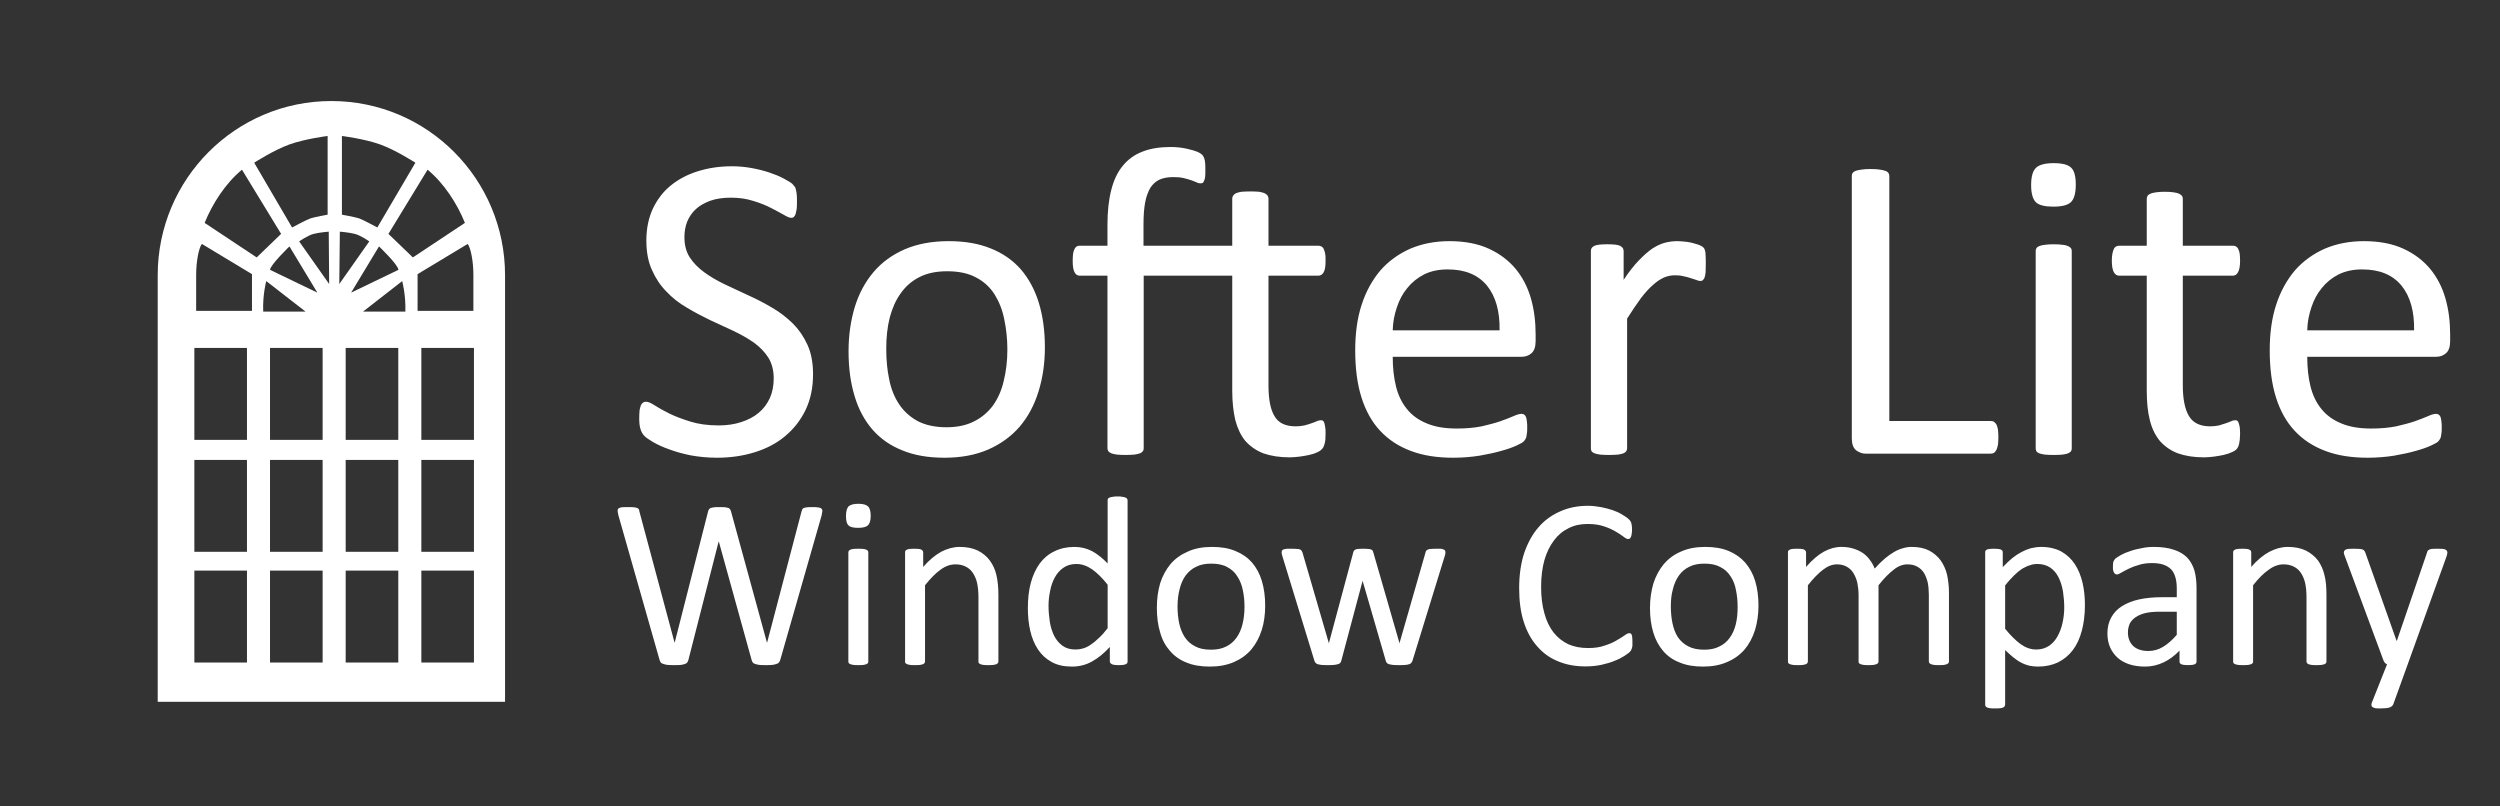 <?xml version="1.0" encoding="UTF-8"?>
<svg width="155px" height="50px" viewBox="0 0 155 50" version="1.1" xmlns="http://www.w3.org/2000/svg" xmlns:xlink="http://www.w3.org/1999/xlink">
    <rect x="0" y="0" width="155" height="50" fill="#333333" stroke="none"/>
    <!-- Generator: Sketch 41.2 (35397) - http://www.bohemiancoding.com/sketch -->
    <title>Nav-Logo-White</title>
    <desc>Created with Sketch.</desc>
    <defs></defs>
    <g id="Page-1" stroke="none" stroke-width="1" fill="none" fill-rule="evenodd">
        <rect id="Rectangle" x="4" y="0" width="155.26" height="50"></rect>
        <g id="Layer_x0020_1">
            <g id="_2903613714528" transform="translate(6.679, 2.949)">
                <path d="M27.741,13.909 C27.741,6.225 21.527,0 13.866,0 C6.206,0 0,6.225 0,13.909 L0,13.909 L0,44.101 L27.741,44.101 L27.741,13.909 L27.741,13.909 Z" id="Shape"></path>
                <path d="M24.634,14.116 C24.634,8.15 19.814,3.315 13.866,3.315 C7.919,3.315 3.099,8.15 3.099,14.116 L3.099,14.116 L3.099,40.562 L24.634,40.562 L24.634,14.116 L24.634,14.116 Z M11.869,12.018 C11.869,12.018 12.394,11.647 12.765,11.552 C13.135,11.457 13.703,11.414 13.703,11.414 L13.729,14.66 L11.869,12.018 Z M12.997,15.195 L11.267,12.329 C11.267,12.329 10.088,13.46 10.062,13.78 L12.997,15.195 Z M9.64,16.37 L12.265,16.37 L9.829,14.479 C9.829,14.479 9.597,15.316 9.64,16.37 Z M16.216,12.018 C16.216,12.018 15.691,11.647 15.321,11.552 C14.951,11.457 14.391,11.414 14.391,11.414 L14.357,14.66 L16.216,12.018 Z M15.089,15.195 L16.819,12.329 C16.819,12.329 18.006,13.46 18.024,13.78 L15.089,15.195 Z M18.454,16.37 L15.829,16.37 L18.256,14.479 C18.256,14.479 18.488,15.316 18.454,16.37 Z M19.074,7.14 C19.074,7.14 17.877,6.363 16.896,6.009 C15.915,5.655 14.52,5.482 14.52,5.482 L14.52,10.361 C14.52,10.361 15.338,10.507 15.596,10.594 C15.855,10.689 16.715,11.155 16.715,11.155 L19.074,7.14 Z M22.146,10.87 L18.919,13.011 L17.404,11.552 L19.831,7.572 C20.855,8.418 21.664,9.678 22.146,10.87 Z M22.671,16.326 L22.671,14.082 C22.671,13.262 22.508,12.424 22.319,12.174 L19.211,14.047 L19.211,16.326 L22.671,16.326 Z M9.081,7.14 C9.081,7.14 10.277,6.363 11.258,6.009 C12.24,5.655 13.634,5.482 13.634,5.482 L13.634,10.361 C13.634,10.361 12.816,10.507 12.558,10.594 C12.3,10.689 11.43,11.155 11.43,11.155 L9.081,7.14 Z M6.008,10.87 L9.236,13.011 L10.75,11.552 L8.323,7.572 C7.299,8.418 6.49,9.678 6.008,10.87 Z M5.483,16.326 L5.483,14.082 C5.483,13.262 5.646,12.424 5.836,12.174 L8.943,14.047 L8.943,16.326 L5.483,16.326 Z M5.371,18.623 L8.633,18.623 L8.633,24.321 L5.371,24.321 L5.371,18.623 Z M19.444,18.623 L22.706,18.623 L22.706,24.321 L19.444,24.321 L19.444,18.623 Z M14.753,18.623 L18.015,18.623 L18.015,24.321 L14.753,24.321 L14.753,18.623 Z M10.062,18.623 L13.324,18.623 L13.324,24.321 L10.062,24.321 L10.062,18.623 Z M5.371,32.429 L8.633,32.429 L8.633,38.127 L5.371,38.127 L5.371,32.429 Z M19.444,32.429 L22.706,32.429 L22.706,38.127 L19.444,38.127 L19.444,32.429 Z M14.753,32.429 L18.015,32.429 L18.015,38.127 L14.753,38.127 L14.753,32.429 Z M10.062,32.429 L13.324,32.429 L13.324,38.127 L10.062,38.127 L10.062,32.429 Z M5.371,25.565 L8.633,25.565 L8.633,31.263 L5.371,31.263 L5.371,25.565 Z M19.444,25.565 L22.706,25.565 L22.706,31.263 L19.444,31.263 L19.444,25.565 Z M14.753,25.565 L18.015,25.565 L18.015,31.263 L14.753,31.263 L14.753,25.565 Z M10.062,25.565 L13.324,25.565 L13.324,31.263 L10.062,31.263 L10.062,25.565 Z" id="Shape" fill="#FFFFFF"></path>
                <g id="Group-2" transform="translate(31.614, 6.165)" fill="#FFFFFF">
                    <path d="M12.116,14.087 C12.116,14.906 11.968,15.635 11.662,16.283 C11.356,16.921 10.936,17.467 10.403,17.911 C9.87,18.366 9.234,18.696 8.508,18.923 C7.782,19.151 7,19.265 6.16,19.265 C5.57,19.265 5.026,19.208 4.526,19.117 C4.027,19.014 3.574,18.889 3.188,18.741 C2.791,18.605 2.462,18.445 2.201,18.297 C1.94,18.138 1.747,18.013 1.645,17.899 C1.543,17.785 1.463,17.649 1.418,17.49 C1.361,17.319 1.339,17.091 1.339,16.818 C1.339,16.613 1.35,16.454 1.361,16.317 C1.384,16.192 1.418,16.09 1.441,16.01 C1.486,15.919 1.532,15.874 1.588,15.84 C1.634,15.805 1.702,15.794 1.77,15.794 C1.895,15.794 2.076,15.874 2.303,16.022 C2.53,16.17 2.836,16.34 3.199,16.522 C3.551,16.693 3.993,16.864 4.504,17.023 C5.014,17.182 5.604,17.262 6.262,17.262 C6.773,17.262 7.238,17.194 7.658,17.057 C8.077,16.921 8.44,16.738 8.735,16.488 C9.042,16.238 9.268,15.931 9.439,15.566 C9.597,15.214 9.677,14.804 9.677,14.338 C9.677,13.848 9.563,13.416 9.348,13.063 C9.121,12.71 8.826,12.403 8.452,12.13 C8.077,11.868 7.658,11.629 7.181,11.402 C6.705,11.186 6.228,10.958 5.729,10.73 C5.241,10.491 4.753,10.241 4.288,9.957 C3.812,9.684 3.392,9.354 3.029,8.967 C2.655,8.591 2.36,8.147 2.133,7.635 C1.895,7.123 1.781,6.509 1.781,5.792 C1.781,5.064 1.917,4.404 2.178,3.835 C2.45,3.266 2.813,2.776 3.29,2.39 C3.766,2.003 4.322,1.707 4.98,1.502 C5.638,1.297 6.33,1.195 7.09,1.195 C7.476,1.195 7.873,1.229 8.259,1.297 C8.656,1.365 9.019,1.457 9.371,1.57 C9.711,1.684 10.029,1.809 10.301,1.957 C10.562,2.094 10.743,2.208 10.834,2.287 C10.913,2.378 10.97,2.446 11.004,2.492 C11.027,2.549 11.05,2.606 11.061,2.685 C11.084,2.765 11.095,2.856 11.106,2.97 C11.118,3.072 11.118,3.209 11.118,3.391 C11.118,3.55 11.118,3.698 11.106,3.823 C11.084,3.949 11.061,4.051 11.038,4.142 C11.016,4.222 10.97,4.29 10.925,4.335 C10.879,4.381 10.823,4.392 10.755,4.392 C10.653,4.392 10.505,4.324 10.29,4.199 C10.074,4.074 9.813,3.937 9.507,3.778 C9.2,3.619 8.837,3.471 8.418,3.345 C7.998,3.209 7.533,3.141 7.011,3.141 C6.523,3.141 6.092,3.209 5.74,3.334 C5.377,3.471 5.071,3.641 4.844,3.857 C4.606,4.074 4.436,4.335 4.311,4.631 C4.197,4.927 4.141,5.246 4.141,5.576 C4.141,6.065 4.243,6.486 4.47,6.839 C4.697,7.192 5.003,7.499 5.377,7.772 C5.752,8.045 6.183,8.295 6.659,8.523 C7.136,8.75 7.624,8.978 8.123,9.206 C8.622,9.433 9.11,9.684 9.586,9.968 C10.063,10.241 10.482,10.571 10.868,10.947 C11.242,11.322 11.537,11.754 11.776,12.278 C12.003,12.779 12.116,13.382 12.116,14.087 Z M26.49,12.426 C26.49,13.416 26.353,14.338 26.092,15.168 C25.832,16.01 25.446,16.727 24.924,17.342 C24.402,17.945 23.755,18.411 22.984,18.753 C22.201,19.094 21.294,19.265 20.273,19.265 C19.263,19.265 18.39,19.117 17.652,18.809 C16.903,18.514 16.291,18.081 15.792,17.512 C15.304,16.943 14.929,16.249 14.691,15.441 C14.442,14.622 14.317,13.7 14.317,12.665 C14.317,11.675 14.453,10.753 14.703,9.922 C14.963,9.08 15.349,8.364 15.871,7.749 C16.382,7.146 17.028,6.679 17.811,6.338 C18.582,6.008 19.49,5.837 20.522,5.837 C21.521,5.837 22.394,5.985 23.143,6.293 C23.88,6.588 24.504,7.021 25.003,7.59 C25.491,8.159 25.866,8.853 26.115,9.661 C26.365,10.48 26.49,11.402 26.49,12.426 Z M24.164,12.562 C24.164,11.902 24.096,11.277 23.971,10.685 C23.858,10.105 23.653,9.592 23.37,9.137 C23.086,8.694 22.712,8.341 22.224,8.09 C21.748,7.829 21.146,7.704 20.432,7.704 C19.774,7.704 19.206,7.817 18.73,8.056 C18.253,8.295 17.868,8.625 17.561,9.058 C17.244,9.49 17.028,9.991 16.869,10.582 C16.722,11.174 16.654,11.811 16.654,12.506 C16.654,13.177 16.711,13.814 16.835,14.394 C16.949,14.986 17.153,15.498 17.448,15.942 C17.732,16.374 18.117,16.727 18.594,16.989 C19.07,17.239 19.671,17.376 20.386,17.376 C21.033,17.376 21.6,17.262 22.076,17.023 C22.564,16.784 22.95,16.454 23.268,16.033 C23.574,15.601 23.801,15.1 23.937,14.508 C24.084,13.917 24.164,13.268 24.164,12.562 Z M32.616,7.977 L32.616,18.673 C32.616,18.753 32.604,18.809 32.559,18.866 C32.525,18.912 32.468,18.957 32.389,18.992 C32.298,19.026 32.184,19.048 32.037,19.071 C31.89,19.083 31.719,19.094 31.492,19.094 C31.277,19.094 31.095,19.083 30.959,19.071 C30.812,19.048 30.698,19.026 30.608,18.992 C30.528,18.957 30.471,18.912 30.426,18.866 C30.392,18.809 30.369,18.753 30.369,18.673 L30.369,7.977 L28.645,7.977 C28.509,7.977 28.395,7.908 28.327,7.76 C28.248,7.613 28.214,7.385 28.214,7.055 C28.214,6.884 28.225,6.736 28.237,6.623 C28.259,6.497 28.282,6.406 28.327,6.327 C28.361,6.247 28.407,6.202 28.463,6.167 C28.509,6.133 28.577,6.122 28.645,6.122 L30.369,6.122 L30.369,4.847 C30.369,3.994 30.449,3.266 30.608,2.651 C30.766,2.037 31.005,1.536 31.334,1.149 C31.651,0.762 32.06,0.467 32.548,0.284 C33.035,0.091 33.625,0 34.295,0 C34.624,0 34.941,0.034 35.27,0.102 C35.577,0.171 35.803,0.239 35.94,0.296 C36.076,0.353 36.166,0.41 36.223,0.467 C36.28,0.512 36.325,0.592 36.359,0.671 C36.393,0.762 36.416,0.865 36.427,0.99 C36.439,1.115 36.439,1.263 36.439,1.434 C36.439,1.604 36.439,1.741 36.427,1.843 C36.416,1.946 36.393,2.037 36.359,2.094 C36.337,2.162 36.303,2.208 36.269,2.23 C36.234,2.242 36.189,2.253 36.144,2.253 C36.076,2.253 35.985,2.242 35.905,2.196 C35.815,2.162 35.701,2.105 35.565,2.06 C35.429,2.014 35.27,1.969 35.077,1.923 C34.896,1.878 34.68,1.866 34.431,1.866 C34.102,1.866 33.818,1.923 33.591,2.025 C33.353,2.139 33.171,2.31 33.024,2.538 C32.888,2.776 32.774,3.072 32.706,3.436 C32.638,3.801 32.604,4.256 32.604,4.779 L32.604,6.122 L38.106,6.122 L38.106,3.186 C38.106,3.129 38.129,3.072 38.163,3.015 C38.197,2.959 38.254,2.913 38.333,2.868 C38.424,2.833 38.526,2.799 38.674,2.776 C38.821,2.765 39.003,2.754 39.241,2.754 C39.456,2.754 39.638,2.765 39.774,2.776 C39.921,2.799 40.035,2.833 40.114,2.868 C40.205,2.913 40.262,2.959 40.296,3.015 C40.33,3.072 40.353,3.129 40.353,3.186 L40.353,6.122 L43.438,6.122 C43.518,6.122 43.574,6.133 43.631,6.167 C43.699,6.202 43.745,6.247 43.779,6.327 C43.813,6.406 43.847,6.497 43.869,6.623 C43.892,6.736 43.892,6.884 43.892,7.055 C43.892,7.385 43.858,7.613 43.779,7.76 C43.699,7.908 43.586,7.977 43.45,7.977 L40.353,7.977 L40.353,14.77 C40.353,15.612 40.466,16.249 40.716,16.67 C40.954,17.103 41.396,17.319 42.043,17.319 C42.236,17.319 42.417,17.296 42.587,17.262 C42.746,17.216 42.905,17.171 43.03,17.125 C43.155,17.08 43.257,17.046 43.348,17 C43.45,16.955 43.529,16.943 43.586,16.943 C43.642,16.943 43.688,16.943 43.722,16.966 C43.756,16.989 43.79,17.034 43.813,17.103 C43.835,17.171 43.847,17.251 43.869,17.364 C43.892,17.467 43.892,17.603 43.892,17.763 C43.892,18.036 43.881,18.241 43.835,18.388 C43.79,18.548 43.745,18.662 43.665,18.73 C43.597,18.809 43.495,18.878 43.359,18.935 C43.223,19.003 43.064,19.048 42.871,19.094 C42.69,19.139 42.497,19.162 42.281,19.196 C42.077,19.219 41.873,19.242 41.669,19.242 C41.033,19.242 40.489,19.151 40.035,18.992 C39.592,18.821 39.218,18.559 38.923,18.229 C38.64,17.888 38.435,17.455 38.299,16.943 C38.174,16.42 38.106,15.805 38.106,15.1 L38.106,7.977 L32.616,7.977 Z M56.916,12.028 C56.916,12.38 56.836,12.631 56.655,12.79 C56.485,12.938 56.28,13.006 56.053,13.006 L48.056,13.006 C48.056,13.689 48.124,14.303 48.26,14.85 C48.396,15.396 48.623,15.862 48.94,16.249 C49.247,16.636 49.666,16.932 50.166,17.137 C50.676,17.353 51.289,17.455 52.026,17.455 C52.593,17.455 53.115,17.41 53.569,17.319 C54.011,17.216 54.408,17.114 54.737,17 C55.066,16.886 55.339,16.773 55.554,16.682 C55.758,16.591 55.917,16.545 56.031,16.545 C56.099,16.545 56.156,16.556 56.201,16.591 C56.246,16.613 56.292,16.67 56.314,16.727 C56.337,16.795 56.36,16.875 56.371,16.989 C56.394,17.103 56.394,17.239 56.394,17.398 C56.394,17.512 56.394,17.615 56.382,17.706 C56.371,17.785 56.36,17.865 56.348,17.933 C56.337,18.002 56.314,18.07 56.28,18.115 C56.246,18.172 56.212,18.218 56.156,18.275 C56.11,18.32 55.963,18.4 55.724,18.514 C55.475,18.627 55.157,18.741 54.771,18.844 C54.386,18.957 53.943,19.048 53.433,19.139 C52.922,19.219 52.378,19.265 51.799,19.265 C50.801,19.265 49.927,19.128 49.179,18.844 C48.419,18.559 47.795,18.149 47.273,17.592 C46.762,17.046 46.377,16.352 46.116,15.521 C45.855,14.69 45.73,13.723 45.73,12.608 C45.73,11.561 45.855,10.617 46.127,9.786 C46.399,8.944 46.796,8.238 47.295,7.647 C47.806,7.066 48.43,6.623 49.145,6.304 C49.871,5.997 50.676,5.837 51.572,5.837 C52.525,5.837 53.342,5.997 54.011,6.304 C54.681,6.611 55.225,7.021 55.668,7.544 C56.099,8.068 56.416,8.671 56.621,9.376 C56.825,10.082 56.916,10.833 56.916,11.629 L56.916,12.028 Z M54.681,11.368 C54.703,10.196 54.442,9.262 53.898,8.591 C53.342,7.92 52.537,7.59 51.459,7.59 C50.903,7.59 50.427,7.692 50.007,7.897 C49.587,8.113 49.247,8.386 48.963,8.739 C48.679,9.08 48.464,9.479 48.316,9.934 C48.158,10.389 48.067,10.867 48.056,11.368 L54.681,11.368 Z M67.466,7.248 C67.466,7.442 67.455,7.613 67.455,7.749 C67.443,7.886 67.421,7.988 67.398,8.068 C67.375,8.147 67.341,8.204 67.296,8.238 C67.262,8.284 67.205,8.307 67.126,8.307 C67.058,8.307 66.967,8.284 66.865,8.238 C66.763,8.204 66.638,8.159 66.513,8.125 C66.388,8.079 66.241,8.045 66.071,8.011 C65.912,7.965 65.742,7.954 65.549,7.954 C65.322,7.954 65.095,7.999 64.879,8.09 C64.675,8.181 64.437,8.329 64.199,8.546 C63.961,8.75 63.711,9.024 63.45,9.365 C63.189,9.718 62.906,10.139 62.588,10.639 L62.588,18.673 C62.588,18.753 62.565,18.809 62.531,18.866 C62.497,18.912 62.44,18.957 62.361,18.992 C62.27,19.026 62.168,19.048 62.021,19.071 C61.873,19.083 61.692,19.094 61.465,19.094 C61.238,19.094 61.056,19.083 60.92,19.071 C60.773,19.048 60.648,19.026 60.569,18.992 C60.478,18.957 60.421,18.912 60.387,18.866 C60.353,18.809 60.342,18.753 60.342,18.673 L60.342,6.452 C60.342,6.384 60.353,6.327 60.387,6.27 C60.41,6.224 60.466,6.179 60.546,6.133 C60.625,6.099 60.727,6.065 60.864,6.054 C60.988,6.042 61.158,6.031 61.363,6.031 C61.567,6.031 61.726,6.042 61.862,6.054 C61.987,6.065 62.089,6.099 62.168,6.133 C62.236,6.179 62.293,6.224 62.327,6.27 C62.35,6.327 62.372,6.384 62.372,6.452 L62.372,8.238 C62.701,7.738 63.019,7.339 63.314,7.032 C63.609,6.725 63.881,6.486 64.142,6.304 C64.403,6.133 64.664,6.008 64.914,5.94 C65.174,5.872 65.435,5.837 65.696,5.837 C65.81,5.837 65.946,5.849 66.093,5.86 C66.241,5.872 66.4,5.894 66.558,5.928 C66.717,5.974 66.865,6.008 67.001,6.054 C67.126,6.099 67.216,6.145 67.273,6.19 C67.33,6.236 67.364,6.281 67.387,6.327 C67.398,6.361 67.421,6.418 67.432,6.475 C67.443,6.543 67.455,6.634 67.455,6.748 C67.466,6.873 67.466,7.044 67.466,7.248 Z M85.606,17.99 C85.606,18.172 85.595,18.332 85.583,18.445 C85.561,18.571 85.527,18.673 85.493,18.764 C85.447,18.844 85.402,18.912 85.345,18.957 C85.288,18.992 85.209,19.014 85.129,19.014 L77.381,19.014 C77.177,19.014 76.984,18.946 76.791,18.809 C76.61,18.662 76.519,18.411 76.519,18.07 L76.519,1.798 C76.519,1.73 76.53,1.661 76.576,1.604 C76.61,1.559 76.666,1.513 76.757,1.479 C76.848,1.445 76.973,1.422 77.132,1.4 C77.279,1.377 77.461,1.365 77.676,1.365 C77.903,1.365 78.096,1.377 78.243,1.4 C78.391,1.422 78.516,1.445 78.595,1.479 C78.697,1.513 78.754,1.559 78.788,1.604 C78.822,1.661 78.845,1.73 78.845,1.798 L78.845,16.989 L85.129,16.989 C85.209,16.989 85.288,17 85.345,17.046 C85.402,17.091 85.447,17.148 85.493,17.216 C85.527,17.296 85.561,17.398 85.583,17.535 C85.595,17.66 85.606,17.808 85.606,17.99 Z M90.155,18.673 C90.155,18.753 90.144,18.809 90.11,18.866 C90.064,18.912 90.008,18.957 89.928,18.992 C89.849,19.026 89.735,19.048 89.588,19.071 C89.44,19.083 89.259,19.094 89.032,19.094 C88.816,19.094 88.635,19.083 88.487,19.071 C88.34,19.048 88.227,19.026 88.136,18.992 C88.056,18.957 87.988,18.912 87.966,18.866 C87.932,18.809 87.92,18.753 87.92,18.673 L87.92,6.452 C87.92,6.395 87.932,6.327 87.966,6.281 C87.988,6.224 88.056,6.179 88.136,6.145 C88.227,6.111 88.34,6.076 88.487,6.065 C88.635,6.042 88.816,6.031 89.032,6.031 C89.259,6.031 89.44,6.042 89.588,6.065 C89.735,6.076 89.849,6.111 89.928,6.145 C90.008,6.179 90.064,6.224 90.11,6.281 C90.144,6.327 90.155,6.395 90.155,6.452 L90.155,18.673 Z M90.405,2.333 C90.405,2.868 90.303,3.22 90.11,3.414 C89.906,3.607 89.543,3.698 89.009,3.698 C88.487,3.698 88.124,3.607 87.932,3.425 C87.739,3.232 87.637,2.879 87.637,2.367 C87.637,1.832 87.739,1.479 87.943,1.286 C88.136,1.104 88.499,1.001 89.032,1.001 C89.565,1.001 89.928,1.092 90.121,1.286 C90.314,1.468 90.405,1.821 90.405,2.333 Z M100.592,17.763 C100.592,18.036 100.569,18.241 100.535,18.388 C100.501,18.548 100.445,18.662 100.377,18.73 C100.309,18.809 100.195,18.878 100.048,18.935 C99.911,19.003 99.741,19.048 99.56,19.094 C99.378,19.139 99.174,19.162 98.97,19.196 C98.766,19.219 98.561,19.242 98.357,19.242 C97.722,19.242 97.177,19.151 96.735,18.992 C96.281,18.821 95.918,18.559 95.623,18.229 C95.34,17.888 95.124,17.455 94.999,16.943 C94.863,16.42 94.806,15.805 94.806,15.1 L94.806,7.977 L93.093,7.977 C92.957,7.977 92.844,7.908 92.764,7.76 C92.685,7.613 92.64,7.385 92.64,7.055 C92.64,6.884 92.651,6.736 92.674,6.623 C92.696,6.497 92.73,6.406 92.764,6.327 C92.798,6.247 92.844,6.202 92.901,6.167 C92.969,6.133 93.025,6.122 93.105,6.122 L94.806,6.122 L94.806,3.22 C94.806,3.152 94.818,3.095 94.852,3.038 C94.874,2.981 94.943,2.936 95.022,2.902 C95.113,2.856 95.226,2.833 95.374,2.811 C95.521,2.788 95.703,2.776 95.918,2.776 C96.145,2.776 96.327,2.788 96.474,2.811 C96.622,2.833 96.735,2.856 96.814,2.902 C96.894,2.936 96.951,2.981 96.996,3.038 C97.03,3.095 97.041,3.152 97.041,3.22 L97.041,6.122 L100.15,6.122 C100.218,6.122 100.286,6.133 100.343,6.167 C100.388,6.202 100.445,6.247 100.479,6.327 C100.524,6.406 100.547,6.497 100.569,6.623 C100.581,6.736 100.592,6.884 100.592,7.055 C100.592,7.385 100.547,7.613 100.467,7.76 C100.388,7.908 100.286,7.977 100.15,7.977 L97.041,7.977 L97.041,14.77 C97.041,15.612 97.166,16.249 97.416,16.67 C97.665,17.103 98.108,17.319 98.743,17.319 C98.947,17.319 99.129,17.296 99.287,17.262 C99.446,17.216 99.594,17.171 99.719,17.125 C99.843,17.08 99.945,17.046 100.048,17 C100.127,16.955 100.218,16.943 100.286,16.943 C100.331,16.943 100.377,16.943 100.411,16.966 C100.445,16.989 100.479,17.034 100.501,17.103 C100.524,17.171 100.547,17.251 100.569,17.364 C100.581,17.467 100.592,17.603 100.592,17.763 Z M113.616,12.028 C113.616,12.38 113.536,12.631 113.355,12.79 C113.185,12.938 112.98,13.006 112.753,13.006 L104.756,13.006 C104.756,13.689 104.824,14.303 104.96,14.85 C105.096,15.396 105.323,15.862 105.64,16.249 C105.947,16.636 106.366,16.932 106.866,17.137 C107.376,17.353 107.989,17.455 108.726,17.455 C109.293,17.455 109.815,17.41 110.269,17.319 C110.711,17.216 111.109,17.114 111.438,17 C111.767,16.886 112.039,16.773 112.254,16.682 C112.459,16.591 112.617,16.545 112.731,16.545 C112.799,16.545 112.856,16.556 112.901,16.591 C112.946,16.613 112.992,16.67 113.014,16.727 C113.037,16.795 113.06,16.875 113.071,16.989 C113.094,17.103 113.094,17.239 113.094,17.398 C113.094,17.512 113.094,17.615 113.082,17.706 C113.071,17.785 113.06,17.865 113.048,17.933 C113.037,18.002 113.014,18.07 112.98,18.115 C112.946,18.172 112.912,18.218 112.856,18.275 C112.81,18.32 112.663,18.4 112.424,18.514 C112.175,18.627 111.857,18.741 111.472,18.844 C111.086,18.957 110.643,19.048 110.133,19.139 C109.622,19.219 109.078,19.265 108.499,19.265 C107.501,19.265 106.627,19.128 105.879,18.844 C105.119,18.559 104.495,18.149 103.973,17.592 C103.462,17.046 103.077,16.352 102.816,15.521 C102.555,14.69 102.43,13.723 102.43,12.608 C102.43,11.561 102.555,10.617 102.827,9.786 C103.099,8.944 103.496,8.238 103.995,7.647 C104.506,7.066 105.13,6.623 105.845,6.304 C106.571,5.997 107.376,5.837 108.272,5.837 C109.225,5.837 110.042,5.997 110.711,6.304 C111.381,6.611 111.925,7.021 112.368,7.544 C112.799,8.068 113.117,8.671 113.321,9.376 C113.525,10.082 113.616,10.833 113.616,11.629 L113.616,12.028 Z M111.381,11.368 C111.403,10.196 111.143,9.262 110.598,8.591 C110.042,7.92 109.237,7.59 108.159,7.59 C107.603,7.59 107.127,7.692 106.707,7.897 C106.287,8.113 105.947,8.386 105.663,8.739 C105.38,9.08 105.164,9.479 105.016,9.934 C104.858,10.389 104.767,10.867 104.756,11.368 L111.381,11.368 Z" id="Shape"></path>
                    <g id="Group" transform="translate(0, 21.666)">
                        <path d="M10.085,10.127 C10.063,10.196 10.04,10.252 9.995,10.298 C9.961,10.344 9.904,10.366 9.836,10.389 C9.768,10.412 9.677,10.435 9.575,10.446 C9.473,10.457 9.348,10.457 9.2,10.457 C9.042,10.457 8.905,10.457 8.803,10.446 C8.701,10.435 8.611,10.412 8.542,10.389 C8.463,10.366 8.418,10.344 8.384,10.298 C8.35,10.252 8.316,10.196 8.304,10.127 L6.274,2.799 L6.262,2.799 L4.39,10.127 C4.379,10.196 4.345,10.252 4.311,10.298 C4.277,10.344 4.232,10.366 4.163,10.389 C4.095,10.412 4.016,10.435 3.914,10.446 C3.812,10.457 3.687,10.457 3.528,10.457 C3.358,10.457 3.222,10.457 3.108,10.446 C3.006,10.435 2.916,10.412 2.847,10.389 C2.768,10.366 2.723,10.344 2.677,10.298 C2.643,10.252 2.621,10.196 2.598,10.127 L0.045,1.161 C0.023,1.047 7.10542736e-15,0.956 7.10542736e-15,0.888 C7.10542736e-15,0.831 0.011,0.774 0.057,0.74 C0.102,0.705 0.17,0.683 0.261,0.671 C0.352,0.66 0.488,0.66 0.647,0.66 C0.794,0.66 0.919,0.66 1.01,0.671 C1.1,0.683 1.168,0.694 1.214,0.717 C1.259,0.728 1.293,0.762 1.316,0.797 C1.327,0.831 1.35,0.876 1.35,0.933 L3.528,9.058 L3.539,9.058 L5.604,0.944 C5.616,0.888 5.638,0.842 5.661,0.808 C5.684,0.762 5.718,0.74 5.763,0.717 C5.82,0.705 5.888,0.683 5.979,0.671 C6.069,0.66 6.194,0.66 6.342,0.66 C6.478,0.66 6.591,0.66 6.671,0.671 C6.761,0.683 6.818,0.705 6.875,0.717 C6.92,0.74 6.954,0.762 6.977,0.808 C7,0.842 7.022,0.888 7.034,0.944 L9.257,9.058 L9.268,9.058 L11.401,0.933 C11.413,0.888 11.435,0.842 11.447,0.808 C11.458,0.762 11.492,0.74 11.537,0.717 C11.583,0.705 11.651,0.683 11.742,0.671 C11.832,0.66 11.946,0.66 12.093,0.66 C12.241,0.66 12.354,0.66 12.445,0.683 C12.536,0.694 12.592,0.717 12.638,0.751 C12.672,0.785 12.695,0.831 12.695,0.899 C12.683,0.967 12.672,1.058 12.649,1.172 L10.085,10.127 Z M15.542,10.23 C15.542,10.264 15.531,10.298 15.519,10.332 C15.497,10.355 15.463,10.378 15.417,10.4 C15.372,10.412 15.315,10.435 15.236,10.446 C15.156,10.457 15.054,10.457 14.929,10.457 C14.805,10.457 14.703,10.457 14.623,10.446 C14.544,10.435 14.476,10.412 14.43,10.4 C14.385,10.378 14.351,10.355 14.328,10.332 C14.317,10.298 14.305,10.264 14.305,10.23 L14.305,3.471 C14.305,3.436 14.317,3.402 14.328,3.38 C14.351,3.345 14.385,3.323 14.43,3.3 C14.476,3.277 14.544,3.266 14.623,3.254 C14.703,3.243 14.805,3.243 14.929,3.243 C15.054,3.243 15.156,3.243 15.236,3.254 C15.315,3.266 15.372,3.277 15.417,3.3 C15.463,3.323 15.497,3.345 15.519,3.38 C15.531,3.402 15.542,3.436 15.542,3.471 L15.542,10.23 Z M15.69,1.195 C15.69,1.491 15.633,1.684 15.519,1.787 C15.406,1.9 15.202,1.946 14.907,1.946 C14.623,1.946 14.419,1.9 14.317,1.798 C14.203,1.695 14.158,1.502 14.158,1.218 C14.158,0.922 14.215,0.728 14.317,0.614 C14.43,0.512 14.634,0.455 14.929,0.455 C15.213,0.455 15.417,0.512 15.519,0.614 C15.633,0.717 15.69,0.91 15.69,1.195 Z M23.608,10.23 C23.608,10.264 23.597,10.298 23.574,10.332 C23.551,10.355 23.529,10.378 23.483,10.4 C23.438,10.412 23.37,10.435 23.29,10.446 C23.211,10.457 23.109,10.457 22.995,10.457 C22.859,10.457 22.757,10.457 22.678,10.446 C22.598,10.435 22.542,10.412 22.496,10.4 C22.451,10.378 22.417,10.355 22.394,10.332 C22.371,10.298 22.371,10.264 22.371,10.23 L22.371,6.27 C22.371,5.883 22.337,5.576 22.281,5.337 C22.224,5.109 22.133,4.904 22.02,4.734 C21.906,4.563 21.759,4.438 21.577,4.347 C21.396,4.256 21.18,4.21 20.953,4.21 C20.636,4.21 20.329,4.313 20.023,4.54 C19.717,4.756 19.399,5.075 19.059,5.507 L19.059,10.23 C19.059,10.264 19.047,10.298 19.025,10.332 C19.013,10.355 18.979,10.378 18.934,10.4 C18.889,10.412 18.821,10.435 18.741,10.446 C18.662,10.457 18.56,10.457 18.435,10.457 C18.31,10.457 18.219,10.457 18.14,10.446 C18.049,10.435 17.992,10.412 17.947,10.4 C17.902,10.378 17.868,10.355 17.845,10.332 C17.822,10.298 17.822,10.264 17.822,10.23 L17.822,3.471 C17.822,3.436 17.822,3.402 17.845,3.368 C17.856,3.345 17.89,3.323 17.936,3.3 C17.981,3.277 18.038,3.254 18.106,3.254 C18.174,3.243 18.265,3.243 18.378,3.243 C18.492,3.243 18.582,3.243 18.662,3.254 C18.73,3.254 18.787,3.277 18.832,3.3 C18.866,3.323 18.9,3.345 18.911,3.368 C18.934,3.402 18.945,3.436 18.945,3.471 L18.945,4.37 C19.32,3.937 19.694,3.63 20.069,3.425 C20.443,3.232 20.829,3.129 21.203,3.129 C21.657,3.129 22.031,3.209 22.337,3.357 C22.644,3.516 22.893,3.721 23.075,3.971 C23.268,4.233 23.404,4.529 23.483,4.87 C23.563,5.212 23.608,5.621 23.608,6.099 L23.608,10.23 Z M31.617,10.23 C31.617,10.264 31.606,10.298 31.595,10.332 C31.572,10.355 31.549,10.378 31.504,10.4 C31.458,10.423 31.402,10.435 31.334,10.446 C31.266,10.457 31.175,10.457 31.084,10.457 C30.971,10.457 30.891,10.457 30.823,10.446 C30.744,10.435 30.687,10.423 30.642,10.4 C30.608,10.378 30.574,10.355 30.551,10.332 C30.528,10.298 30.517,10.264 30.517,10.23 L30.517,9.331 C30.165,9.718 29.802,10.014 29.416,10.23 C29.031,10.446 28.622,10.548 28.169,10.548 C27.669,10.548 27.25,10.457 26.909,10.264 C26.558,10.07 26.274,9.809 26.058,9.479 C25.843,9.149 25.684,8.773 25.582,8.329 C25.48,7.886 25.434,7.419 25.434,6.93 C25.434,6.349 25.491,5.826 25.616,5.36 C25.741,4.893 25.934,4.483 26.172,4.153 C26.421,3.823 26.716,3.573 27.079,3.402 C27.442,3.22 27.862,3.129 28.327,3.129 C28.724,3.129 29.087,3.22 29.416,3.391 C29.734,3.562 30.063,3.823 30.381,4.153 L30.381,0.239 C30.381,0.205 30.381,0.171 30.403,0.137 C30.426,0.102 30.46,0.08 30.505,0.068 C30.551,0.046 30.619,0.034 30.698,0.023 C30.778,1.77635684e-14 30.869,1.77635684e-14 30.993,1.77635684e-14 C31.118,1.77635684e-14 31.22,1.77635684e-14 31.3,0.023 C31.379,0.034 31.436,0.046 31.481,0.068 C31.527,0.08 31.561,0.102 31.583,0.137 C31.606,0.171 31.617,0.205 31.617,0.239 L31.617,10.23 Z M30.381,5.473 C30.052,5.052 29.723,4.734 29.416,4.517 C29.099,4.301 28.781,4.187 28.441,4.187 C28.123,4.187 27.862,4.267 27.647,4.415 C27.42,4.563 27.25,4.768 27.113,5.007 C26.977,5.257 26.875,5.53 26.819,5.837 C26.75,6.156 26.716,6.463 26.716,6.782 C26.716,7.123 26.75,7.465 26.796,7.783 C26.853,8.113 26.943,8.398 27.068,8.648 C27.204,8.91 27.374,9.103 27.59,9.262 C27.794,9.41 28.066,9.49 28.384,9.49 C28.554,9.49 28.713,9.467 28.861,9.422 C29.008,9.376 29.167,9.308 29.326,9.194 C29.484,9.092 29.655,8.955 29.825,8.785 C30.006,8.625 30.188,8.42 30.381,8.17 L30.381,5.473 Z M40.148,6.77 C40.148,7.317 40.08,7.829 39.933,8.284 C39.785,8.75 39.57,9.149 39.286,9.49 C39.003,9.82 38.64,10.082 38.22,10.264 C37.777,10.457 37.278,10.548 36.711,10.548 C36.166,10.548 35.679,10.469 35.27,10.298 C34.862,10.139 34.521,9.9 34.249,9.581 C33.966,9.262 33.761,8.887 33.637,8.432 C33.5,7.988 33.432,7.476 33.432,6.907 C33.432,6.349 33.5,5.849 33.637,5.382 C33.784,4.927 34,4.529 34.283,4.187 C34.567,3.857 34.93,3.596 35.361,3.414 C35.781,3.22 36.28,3.129 36.858,3.129 C37.414,3.129 37.891,3.209 38.299,3.38 C38.719,3.55 39.059,3.789 39.332,4.096 C39.604,4.415 39.808,4.791 39.944,5.246 C40.08,5.701 40.148,6.202 40.148,6.77 Z M38.866,6.85 C38.866,6.486 38.832,6.133 38.764,5.815 C38.696,5.485 38.583,5.2 38.424,4.961 C38.277,4.711 38.061,4.517 37.8,4.381 C37.539,4.233 37.199,4.165 36.813,4.165 C36.439,4.165 36.132,4.222 35.871,4.358 C35.599,4.483 35.395,4.665 35.213,4.904 C35.043,5.143 34.919,5.428 34.839,5.758 C34.76,6.076 34.714,6.429 34.714,6.816 C34.714,7.192 34.748,7.533 34.816,7.863 C34.884,8.181 34.998,8.466 35.157,8.716 C35.316,8.955 35.52,9.149 35.792,9.285 C36.053,9.433 36.382,9.501 36.779,9.501 C37.142,9.501 37.448,9.445 37.721,9.308 C37.982,9.183 38.197,9.001 38.367,8.762 C38.537,8.523 38.662,8.25 38.742,7.92 C38.821,7.601 38.866,7.237 38.866,6.85 Z M51.323,3.459 C51.323,3.493 51.323,3.539 51.311,3.584 C51.3,3.63 51.289,3.698 51.255,3.778 L49.281,10.184 C49.258,10.241 49.235,10.287 49.201,10.321 C49.179,10.355 49.133,10.389 49.077,10.4 C49.02,10.423 48.94,10.435 48.838,10.446 C48.736,10.457 48.611,10.457 48.464,10.457 C48.305,10.457 48.18,10.457 48.078,10.446 C47.965,10.435 47.885,10.412 47.829,10.4 C47.761,10.378 47.715,10.355 47.681,10.309 C47.658,10.275 47.636,10.241 47.624,10.184 L46.206,5.291 L46.195,5.223 L46.172,5.291 L44.868,10.184 C44.856,10.241 44.822,10.287 44.8,10.321 C44.766,10.355 44.72,10.389 44.652,10.4 C44.584,10.423 44.505,10.435 44.403,10.446 C44.3,10.457 44.176,10.457 44.017,10.457 C43.869,10.457 43.745,10.457 43.642,10.446 C43.552,10.435 43.472,10.412 43.404,10.4 C43.348,10.378 43.302,10.355 43.268,10.309 C43.234,10.275 43.211,10.241 43.2,10.184 L41.237,3.778 C41.215,3.698 41.192,3.63 41.181,3.584 C41.169,3.539 41.169,3.493 41.169,3.459 C41.169,3.414 41.181,3.38 41.192,3.345 C41.215,3.323 41.249,3.3 41.294,3.277 C41.34,3.266 41.408,3.254 41.487,3.243 L41.782,3.243 C41.918,3.243 42.032,3.243 42.111,3.254 C42.202,3.254 42.27,3.266 42.315,3.289 C42.361,3.311 42.383,3.334 42.406,3.368 C42.429,3.391 42.44,3.436 42.463,3.482 L44.085,9.058 L44.096,9.126 L44.108,9.058 L45.605,3.482 C45.616,3.436 45.628,3.391 45.65,3.368 C45.673,3.334 45.707,3.311 45.753,3.289 C45.798,3.266 45.855,3.254 45.934,3.254 C46.013,3.243 46.116,3.243 46.24,3.243 C46.354,3.243 46.456,3.243 46.524,3.254 C46.603,3.254 46.671,3.266 46.717,3.289 C46.762,3.311 46.785,3.334 46.808,3.357 C46.83,3.391 46.842,3.425 46.853,3.471 L48.464,9.058 L48.475,9.126 L48.487,9.058 L50.086,3.482 C50.098,3.436 50.109,3.391 50.132,3.368 C50.154,3.334 50.188,3.311 50.245,3.289 C50.29,3.266 50.347,3.254 50.438,3.254 C50.517,3.243 50.619,3.243 50.744,3.243 L51.039,3.243 C51.107,3.254 51.164,3.266 51.209,3.289 C51.255,3.3 51.289,3.323 51.3,3.357 C51.311,3.38 51.323,3.414 51.323,3.459 Z M62.917,9.046 L62.917,9.251 C62.906,9.308 62.906,9.365 62.883,9.41 C62.871,9.456 62.86,9.49 62.837,9.536 C62.815,9.558 62.781,9.604 62.735,9.661 C62.679,9.706 62.577,9.786 62.418,9.888 C62.259,9.991 62.066,10.093 61.828,10.184 C61.59,10.287 61.317,10.366 61.011,10.435 C60.705,10.503 60.364,10.537 60.001,10.537 C59.377,10.537 58.81,10.435 58.3,10.218 C57.789,10.014 57.358,9.695 57.006,9.285 C56.643,8.876 56.371,8.375 56.178,7.772 C55.985,7.169 55.895,6.475 55.895,5.689 C55.895,4.882 55.997,4.165 56.201,3.527 C56.416,2.902 56.7,2.367 57.074,1.934 C57.449,1.491 57.903,1.161 58.424,0.933 C58.946,0.694 59.525,0.58 60.16,0.58 C60.432,0.58 60.705,0.614 60.966,0.66 C61.238,0.717 61.476,0.774 61.703,0.853 C61.93,0.933 62.134,1.024 62.304,1.138 C62.474,1.24 62.599,1.32 62.667,1.388 C62.735,1.457 62.781,1.502 62.803,1.548 C62.826,1.582 62.837,1.616 62.849,1.661 C62.86,1.718 62.871,1.775 62.883,1.832 C62.883,1.9 62.894,1.98 62.894,2.071 C62.894,2.173 62.883,2.253 62.871,2.321 C62.86,2.401 62.849,2.458 62.826,2.503 C62.815,2.549 62.781,2.583 62.758,2.606 C62.735,2.629 62.701,2.64 62.656,2.64 C62.588,2.64 62.486,2.594 62.361,2.492 C62.236,2.401 62.077,2.287 61.873,2.173 C61.68,2.06 61.442,1.946 61.158,1.855 C60.864,1.752 60.535,1.707 60.137,1.707 C59.695,1.707 59.309,1.787 58.958,1.969 C58.606,2.139 58.3,2.39 58.05,2.731 C57.8,3.061 57.596,3.471 57.46,3.949 C57.324,4.438 57.256,4.995 57.256,5.61 C57.256,6.224 57.324,6.77 57.46,7.248 C57.585,7.715 57.778,8.113 58.027,8.432 C58.277,8.75 58.583,8.989 58.935,9.16 C59.298,9.319 59.706,9.399 60.171,9.399 C60.557,9.399 60.898,9.354 61.181,9.251 C61.465,9.16 61.714,9.058 61.919,8.933 C62.123,8.819 62.282,8.716 62.418,8.625 C62.543,8.523 62.645,8.477 62.724,8.477 C62.758,8.477 62.792,8.489 62.815,8.5 C62.837,8.511 62.86,8.546 62.871,8.58 C62.894,8.625 62.906,8.682 62.906,8.762 C62.917,8.83 62.917,8.933 62.917,9.046 Z M70.733,6.77 C70.733,7.317 70.654,7.829 70.518,8.284 C70.37,8.75 70.155,9.149 69.871,9.49 C69.587,9.82 69.224,10.082 68.793,10.264 C68.362,10.457 67.863,10.548 67.296,10.548 C66.74,10.548 66.264,10.469 65.855,10.298 C65.435,10.139 65.095,9.9 64.823,9.581 C64.55,9.262 64.346,8.887 64.21,8.432 C64.074,7.988 64.006,7.476 64.006,6.907 C64.006,6.349 64.085,5.849 64.221,5.382 C64.369,4.927 64.585,4.529 64.868,4.187 C65.152,3.857 65.503,3.596 65.935,3.414 C66.366,3.22 66.865,3.129 67.432,3.129 C67.988,3.129 68.476,3.209 68.884,3.38 C69.293,3.55 69.633,3.789 69.905,4.096 C70.177,4.415 70.393,4.791 70.529,5.246 C70.665,5.701 70.733,6.202 70.733,6.77 Z M69.44,6.85 C69.44,6.486 69.406,6.133 69.338,5.815 C69.281,5.485 69.168,5.2 69.009,4.961 C68.85,4.711 68.646,4.517 68.374,4.381 C68.113,4.233 67.784,4.165 67.387,4.165 C67.024,4.165 66.706,4.222 66.445,4.358 C66.184,4.483 65.969,4.665 65.798,4.904 C65.628,5.143 65.503,5.428 65.424,5.758 C65.333,6.076 65.299,6.429 65.299,6.816 C65.299,7.192 65.333,7.533 65.401,7.863 C65.469,8.181 65.571,8.466 65.73,8.716 C65.889,8.955 66.105,9.149 66.366,9.285 C66.638,9.433 66.967,9.501 67.364,9.501 C67.716,9.501 68.033,9.445 68.294,9.308 C68.566,9.183 68.782,9.001 68.952,8.762 C69.122,8.523 69.247,8.25 69.327,7.92 C69.406,7.601 69.44,7.237 69.44,6.85 Z M82.543,10.23 C82.543,10.264 82.532,10.298 82.509,10.332 C82.486,10.355 82.452,10.378 82.407,10.4 C82.373,10.412 82.305,10.435 82.225,10.446 C82.146,10.457 82.044,10.457 81.93,10.457 C81.806,10.457 81.703,10.457 81.624,10.446 C81.545,10.435 81.477,10.412 81.431,10.4 C81.386,10.378 81.352,10.355 81.329,10.332 C81.306,10.298 81.295,10.264 81.295,10.23 L81.295,6.122 C81.295,5.837 81.272,5.576 81.227,5.337 C81.17,5.109 81.091,4.904 80.989,4.734 C80.875,4.563 80.739,4.438 80.569,4.347 C80.399,4.256 80.206,4.21 79.968,4.21 C79.684,4.21 79.401,4.313 79.117,4.54 C78.833,4.756 78.516,5.075 78.175,5.507 L78.175,10.23 C78.175,10.264 78.164,10.298 78.141,10.332 C78.13,10.355 78.096,10.378 78.039,10.4 C77.994,10.412 77.937,10.435 77.858,10.446 C77.778,10.457 77.676,10.457 77.551,10.457 C77.438,10.457 77.336,10.457 77.256,10.446 C77.177,10.435 77.109,10.412 77.064,10.4 C77.018,10.378 76.984,10.355 76.961,10.332 C76.939,10.298 76.939,10.264 76.939,10.23 L76.939,6.122 C76.939,5.837 76.905,5.576 76.859,5.337 C76.803,5.109 76.712,4.904 76.61,4.734 C76.496,4.563 76.36,4.438 76.19,4.347 C76.02,4.256 75.827,4.21 75.6,4.21 C75.316,4.21 75.033,4.313 74.738,4.54 C74.454,4.756 74.137,5.075 73.796,5.507 L73.796,10.23 C73.796,10.264 73.785,10.298 73.762,10.332 C73.751,10.355 73.717,10.378 73.672,10.4 C73.626,10.412 73.558,10.435 73.479,10.446 C73.399,10.457 73.297,10.457 73.172,10.457 C73.048,10.457 72.957,10.457 72.877,10.446 C72.798,10.435 72.73,10.412 72.685,10.4 C72.639,10.378 72.605,10.355 72.582,10.332 C72.56,10.298 72.56,10.264 72.56,10.23 L72.56,3.471 C72.56,3.436 72.56,3.402 72.582,3.368 C72.594,3.345 72.628,3.323 72.673,3.3 C72.719,3.277 72.775,3.254 72.843,3.254 C72.911,3.243 73.002,3.243 73.127,3.243 C73.229,3.243 73.32,3.243 73.399,3.254 C73.467,3.254 73.524,3.277 73.569,3.3 C73.603,3.323 73.637,3.345 73.649,3.368 C73.672,3.402 73.683,3.436 73.683,3.471 L73.683,4.37 C74.057,3.937 74.42,3.63 74.783,3.425 C75.135,3.232 75.498,3.129 75.861,3.129 C76.145,3.129 76.394,3.163 76.61,3.232 C76.837,3.3 77.029,3.391 77.2,3.505 C77.37,3.619 77.517,3.766 77.631,3.926 C77.756,4.085 77.858,4.267 77.937,4.472 C78.164,4.222 78.368,4.017 78.572,3.846 C78.777,3.675 78.969,3.539 79.151,3.436 C79.344,3.323 79.525,3.254 79.695,3.209 C79.877,3.152 80.058,3.129 80.229,3.129 C80.671,3.129 81.034,3.209 81.318,3.357 C81.613,3.516 81.851,3.721 82.032,3.971 C82.214,4.233 82.35,4.529 82.429,4.87 C82.498,5.212 82.543,5.576 82.543,5.951 L82.543,10.23 Z M90.972,6.736 C90.972,7.328 90.904,7.863 90.779,8.329 C90.654,8.796 90.473,9.194 90.223,9.524 C89.974,9.854 89.667,10.105 89.304,10.287 C88.941,10.457 88.533,10.548 88.068,10.548 C87.864,10.548 87.682,10.526 87.512,10.491 C87.342,10.446 87.183,10.389 87.013,10.298 C86.854,10.218 86.695,10.105 86.536,9.979 C86.377,9.854 86.207,9.695 86.026,9.524 L86.026,12.904 C86.026,12.949 86.014,12.983 85.992,13.006 C85.98,13.04 85.946,13.063 85.901,13.086 C85.856,13.109 85.787,13.12 85.708,13.131 C85.629,13.143 85.527,13.143 85.402,13.143 C85.277,13.143 85.186,13.143 85.107,13.131 C85.027,13.12 84.959,13.109 84.914,13.086 C84.869,13.063 84.835,13.04 84.812,13.006 C84.789,12.983 84.789,12.949 84.789,12.904 L84.789,3.471 C84.789,3.425 84.789,3.391 84.812,3.368 C84.823,3.334 84.857,3.311 84.903,3.289 C84.948,3.277 85.005,3.254 85.073,3.254 C85.141,3.243 85.232,3.243 85.322,3.243 C85.436,3.243 85.515,3.243 85.583,3.254 C85.651,3.254 85.708,3.277 85.753,3.289 C85.799,3.311 85.833,3.334 85.856,3.368 C85.867,3.391 85.878,3.425 85.878,3.471 L85.878,4.381 C86.082,4.165 86.275,3.983 86.468,3.823 C86.65,3.675 86.843,3.55 87.035,3.448 C87.228,3.345 87.421,3.266 87.625,3.209 C87.83,3.163 88.045,3.129 88.261,3.129 C88.748,3.129 89.168,3.232 89.508,3.414 C89.849,3.607 90.132,3.869 90.348,4.199 C90.564,4.529 90.722,4.916 90.824,5.348 C90.927,5.792 90.972,6.247 90.972,6.736 Z M89.69,6.884 C89.69,6.532 89.656,6.202 89.611,5.883 C89.554,5.553 89.463,5.268 89.338,5.018 C89.214,4.768 89.043,4.563 88.828,4.415 C88.612,4.267 88.34,4.187 88.022,4.187 C87.864,4.187 87.705,4.21 87.557,4.267 C87.398,4.313 87.24,4.392 87.081,4.483 C86.922,4.586 86.752,4.722 86.582,4.893 C86.411,5.064 86.219,5.268 86.026,5.519 L86.026,8.204 C86.366,8.625 86.684,8.933 86.99,9.16 C87.296,9.376 87.614,9.49 87.954,9.49 C88.261,9.49 88.522,9.41 88.748,9.262 C88.964,9.115 89.145,8.91 89.282,8.659 C89.418,8.409 89.52,8.136 89.588,7.817 C89.656,7.51 89.69,7.192 89.69,6.884 Z M97.892,10.23 C97.892,10.287 97.881,10.332 97.835,10.366 C97.801,10.4 97.745,10.423 97.677,10.435 C97.609,10.446 97.506,10.457 97.37,10.457 C97.234,10.457 97.132,10.446 97.053,10.435 C96.985,10.423 96.928,10.4 96.894,10.366 C96.848,10.332 96.837,10.298 96.837,10.23 L96.837,9.558 C96.542,9.866 96.213,10.116 95.85,10.287 C95.487,10.457 95.113,10.548 94.704,10.548 C94.353,10.548 94.024,10.503 93.74,10.412 C93.456,10.321 93.207,10.184 93.014,10.014 C92.81,9.831 92.651,9.615 92.537,9.365 C92.424,9.103 92.367,8.819 92.367,8.489 C92.367,8.113 92.447,7.783 92.606,7.499 C92.753,7.226 92.98,6.987 93.264,6.805 C93.558,6.623 93.91,6.475 94.33,6.384 C94.75,6.293 95.215,6.247 95.748,6.247 L96.667,6.247 L96.667,5.724 C96.667,5.462 96.644,5.234 96.587,5.03 C96.531,4.836 96.451,4.665 96.327,4.529 C96.202,4.404 96.043,4.301 95.85,4.233 C95.657,4.165 95.419,4.131 95.135,4.131 C94.829,4.131 94.557,4.165 94.319,4.244 C94.069,4.313 93.865,4.392 93.683,4.483 C93.502,4.574 93.343,4.654 93.23,4.722 C93.105,4.802 93.014,4.836 92.957,4.836 C92.912,4.836 92.878,4.825 92.855,4.802 C92.821,4.791 92.798,4.756 92.776,4.722 C92.753,4.677 92.73,4.631 92.719,4.563 C92.708,4.506 92.708,4.438 92.708,4.358 C92.708,4.233 92.719,4.131 92.73,4.062 C92.753,3.994 92.798,3.926 92.855,3.857 C92.923,3.801 93.048,3.721 93.207,3.63 C93.366,3.539 93.558,3.459 93.774,3.391 C93.99,3.311 94.228,3.254 94.477,3.209 C94.727,3.152 94.988,3.129 95.249,3.129 C95.725,3.129 96.134,3.186 96.474,3.3 C96.814,3.402 97.087,3.573 97.302,3.778 C97.506,3.994 97.654,4.256 97.756,4.574 C97.847,4.893 97.892,5.257 97.892,5.678 L97.892,10.23 Z M96.667,7.146 L95.623,7.146 C95.283,7.146 94.988,7.169 94.738,7.226 C94.489,7.283 94.285,7.374 94.114,7.487 C93.956,7.601 93.831,7.726 93.751,7.886 C93.683,8.045 93.638,8.227 93.638,8.432 C93.638,8.785 93.751,9.058 93.967,9.274 C94.194,9.479 94.5,9.581 94.909,9.581 C95.226,9.581 95.521,9.501 95.805,9.331 C96.077,9.171 96.372,8.921 96.667,8.58 L96.667,7.146 Z M105.947,10.23 C105.947,10.264 105.935,10.298 105.924,10.332 C105.901,10.355 105.867,10.378 105.822,10.4 C105.777,10.412 105.72,10.435 105.629,10.446 C105.55,10.457 105.459,10.457 105.334,10.457 C105.209,10.457 105.107,10.457 105.028,10.446 C104.948,10.435 104.88,10.412 104.835,10.4 C104.79,10.378 104.756,10.355 104.744,10.332 C104.722,10.298 104.71,10.264 104.71,10.23 L104.71,6.27 C104.71,5.883 104.676,5.576 104.619,5.337 C104.563,5.109 104.472,4.904 104.359,4.734 C104.245,4.563 104.098,4.438 103.916,4.347 C103.735,4.256 103.53,4.21 103.292,4.21 C102.986,4.21 102.68,4.313 102.373,4.54 C102.056,4.756 101.738,5.075 101.398,5.507 L101.398,10.23 C101.398,10.264 101.398,10.298 101.375,10.332 C101.352,10.355 101.318,10.378 101.273,10.4 C101.227,10.412 101.171,10.435 101.091,10.446 C101.012,10.457 100.91,10.457 100.785,10.457 C100.66,10.457 100.558,10.457 100.479,10.446 C100.399,10.435 100.331,10.412 100.286,10.4 C100.24,10.378 100.206,10.355 100.184,10.332 C100.172,10.298 100.161,10.264 100.161,10.23 L100.161,3.471 C100.161,3.436 100.172,3.402 100.184,3.368 C100.206,3.345 100.229,3.323 100.274,3.3 C100.32,3.277 100.377,3.254 100.445,3.254 C100.513,3.243 100.615,3.243 100.728,3.243 C100.842,3.243 100.932,3.243 101.001,3.254 C101.069,3.254 101.125,3.277 101.171,3.3 C101.205,3.323 101.239,3.345 101.261,3.368 C101.273,3.402 101.284,3.436 101.284,3.471 L101.284,4.37 C101.659,3.937 102.033,3.63 102.419,3.425 C102.793,3.232 103.167,3.129 103.553,3.129 C103.995,3.129 104.37,3.209 104.676,3.357 C104.982,3.516 105.232,3.721 105.425,3.971 C105.606,4.233 105.743,4.529 105.822,4.87 C105.913,5.212 105.947,5.621 105.947,6.099 L105.947,10.23 Z" id="Shape"></path>
                        <path d="M110.984,10.412 L110.088,12.892 C110.053,12.972 109.974,13.04 109.861,13.086 C109.736,13.12 109.554,13.143 109.305,13.143 C109.169,13.143 109.066,13.143 108.987,13.131 C108.908,13.109 108.851,13.086 108.806,13.063 C108.76,13.029 108.738,12.995 108.738,12.938 C108.726,12.892 108.738,12.836 108.772,12.756 L109.702,10.412 C109.656,10.389 109.611,10.355 109.566,10.309 C109.532,10.264 109.498,10.218 109.486,10.173 L107.093,3.721 C107.047,3.619 107.024,3.527 107.024,3.471 C107.024,3.414 107.047,3.368 107.093,3.334 C107.127,3.289 107.195,3.266 107.285,3.254 C107.376,3.243 107.49,3.243 107.637,3.243 C107.785,3.243 107.909,3.243 107.989,3.254 C108.08,3.254 108.148,3.277 108.193,3.289 C108.238,3.311 108.284,3.345 108.306,3.38 C108.329,3.414 108.352,3.471 108.374,3.527 L110.292,8.944 L110.314,8.944 L112.175,3.505 C112.198,3.402 112.232,3.345 112.277,3.323 C112.322,3.289 112.379,3.266 112.47,3.254 C112.561,3.243 112.674,3.243 112.833,3.243 C112.98,3.243 113.094,3.243 113.185,3.254 C113.275,3.266 113.332,3.289 113.377,3.334 C113.423,3.368 113.445,3.414 113.445,3.471 C113.445,3.527 113.423,3.607 113.4,3.698 L110.984,10.412 Z" id="Shape"></path>
                    </g>
                </g>
            </g>
            <polygon id="Shape" points="0 0 154.786 0 154.786 50 0 50"></polygon>
        </g>
    </g>
</svg>